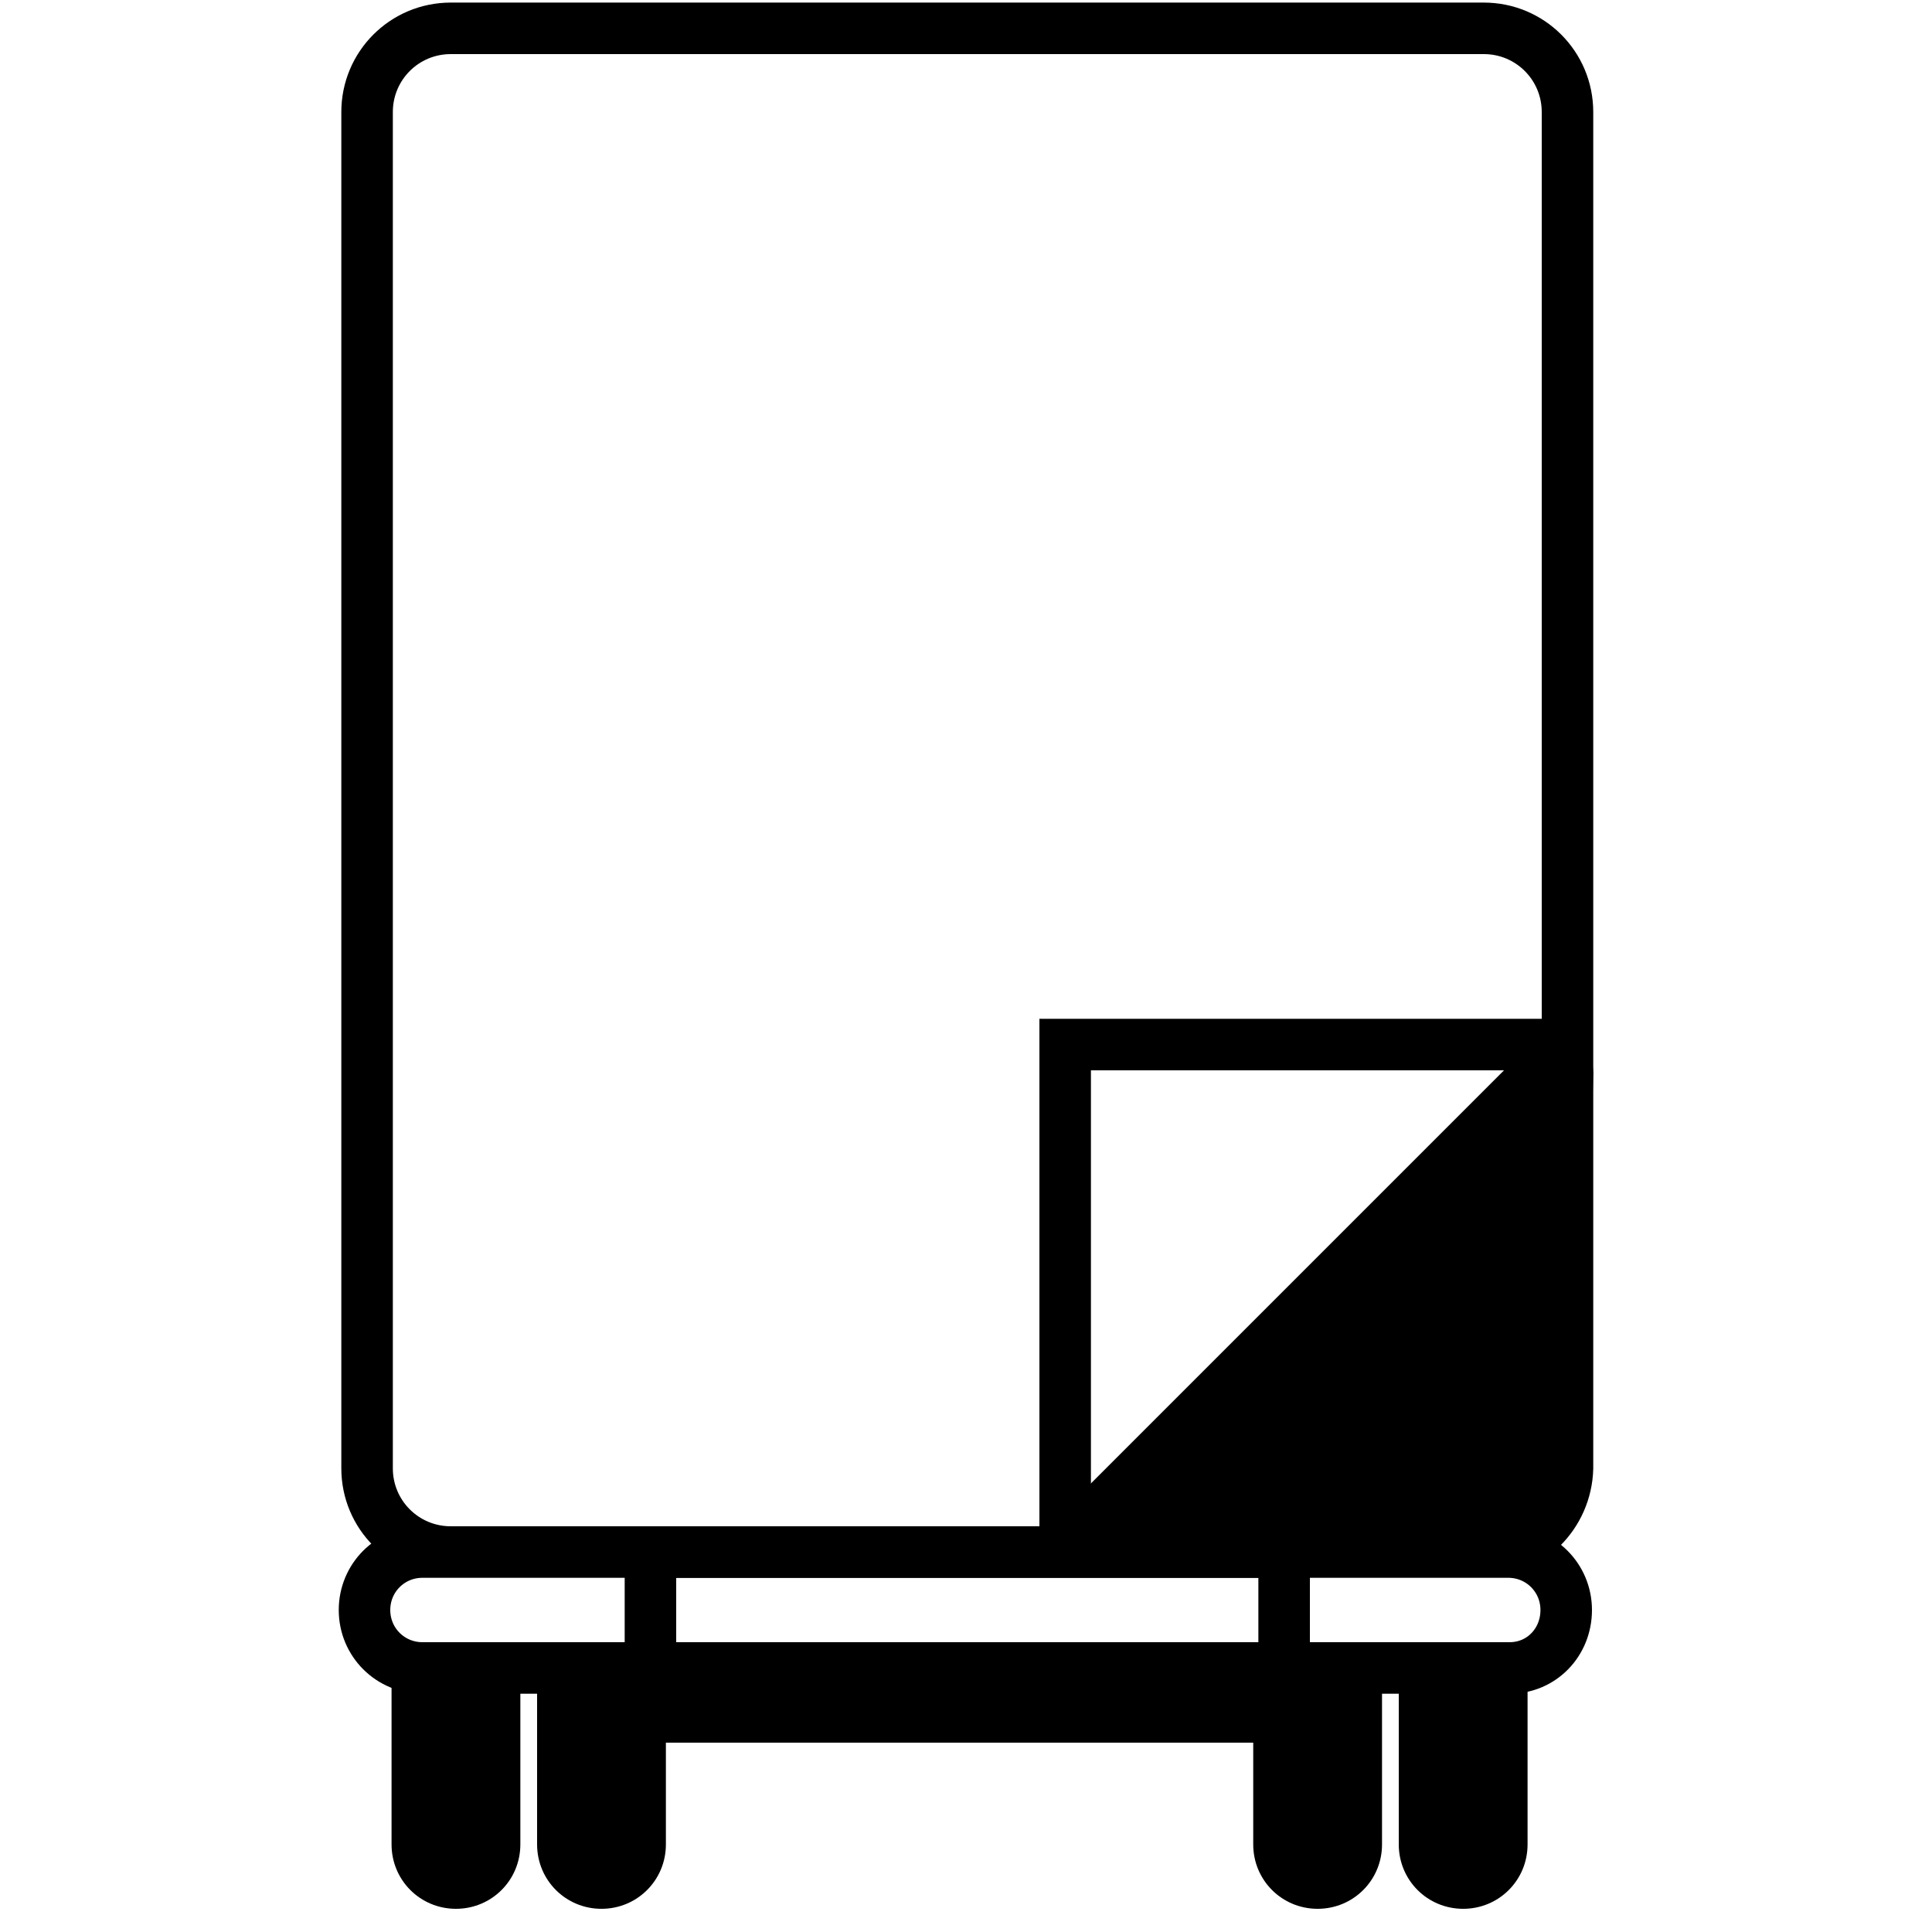 <svg version="1.1" id="Layer_1" xmlns="http://www.w3.org/2000/svg" x="0" y="0" viewBox="0 0 150 150" style="enable-background:new 0 0 150 150" xml:space="preserve" fill="currentColor" stroke="currentColor"><style>.st1{fill:none;stroke-width:4;stroke-miterlimit:10}</style><path d="m84.9 120.1 34.2-3c.5 0 1.7-1.5 1.7-2l.9-31.8c0-.8-1-1.2-1.6-.7l-35.9 35.9c-.5.6-.1 1.6.7 1.6z" style="stroke-width:4;stroke-miterlimit:10"/><path class="st1" d="M115.1 120.5H35c-3.6 0-6.5-2.9-6.5-6.5V8.7c0-3.6 2.9-6.5 6.5-6.5h80.2c3.6 0 6.5 2.9 6.5 6.5V114c-.1 3.6-3 6.5-6.6 6.5zm2.1 9H32.8c-2.5 0-4.5-2-4.5-4.5s2-4.5 4.5-4.5h84.3c2.5 0 4.5 2 4.5 4.5s-1.9 4.5-4.4 4.5z"/><path d="M109.1 129.5v13.7c0 2.5 2 4.5 4.5 4.5s4.5-2 4.5-4.5v-13.7h-9zm-11.3 0v13.7c0 2.5 2 4.5 4.5 4.5s4.5-2 4.5-4.5v-13.7h-9zm-55.6 0v13.7c0 2.5 2 4.5 4.5 4.5s4.5-2 4.5-4.5v-13.7h-9zm-11.3 0v13.7c0 2.5 2 4.5 4.5 4.5s4.5-2 4.5-4.5v-13.7h-9z" style="stroke-miterlimit:10"/><path class="st1" d="M51.2 133.3h46.7m-47.4-12.8h49.2v10.1H50.5v-10.1zm71.2-39.4h-39v39m39-39-39 39 39-39z"/></svg>